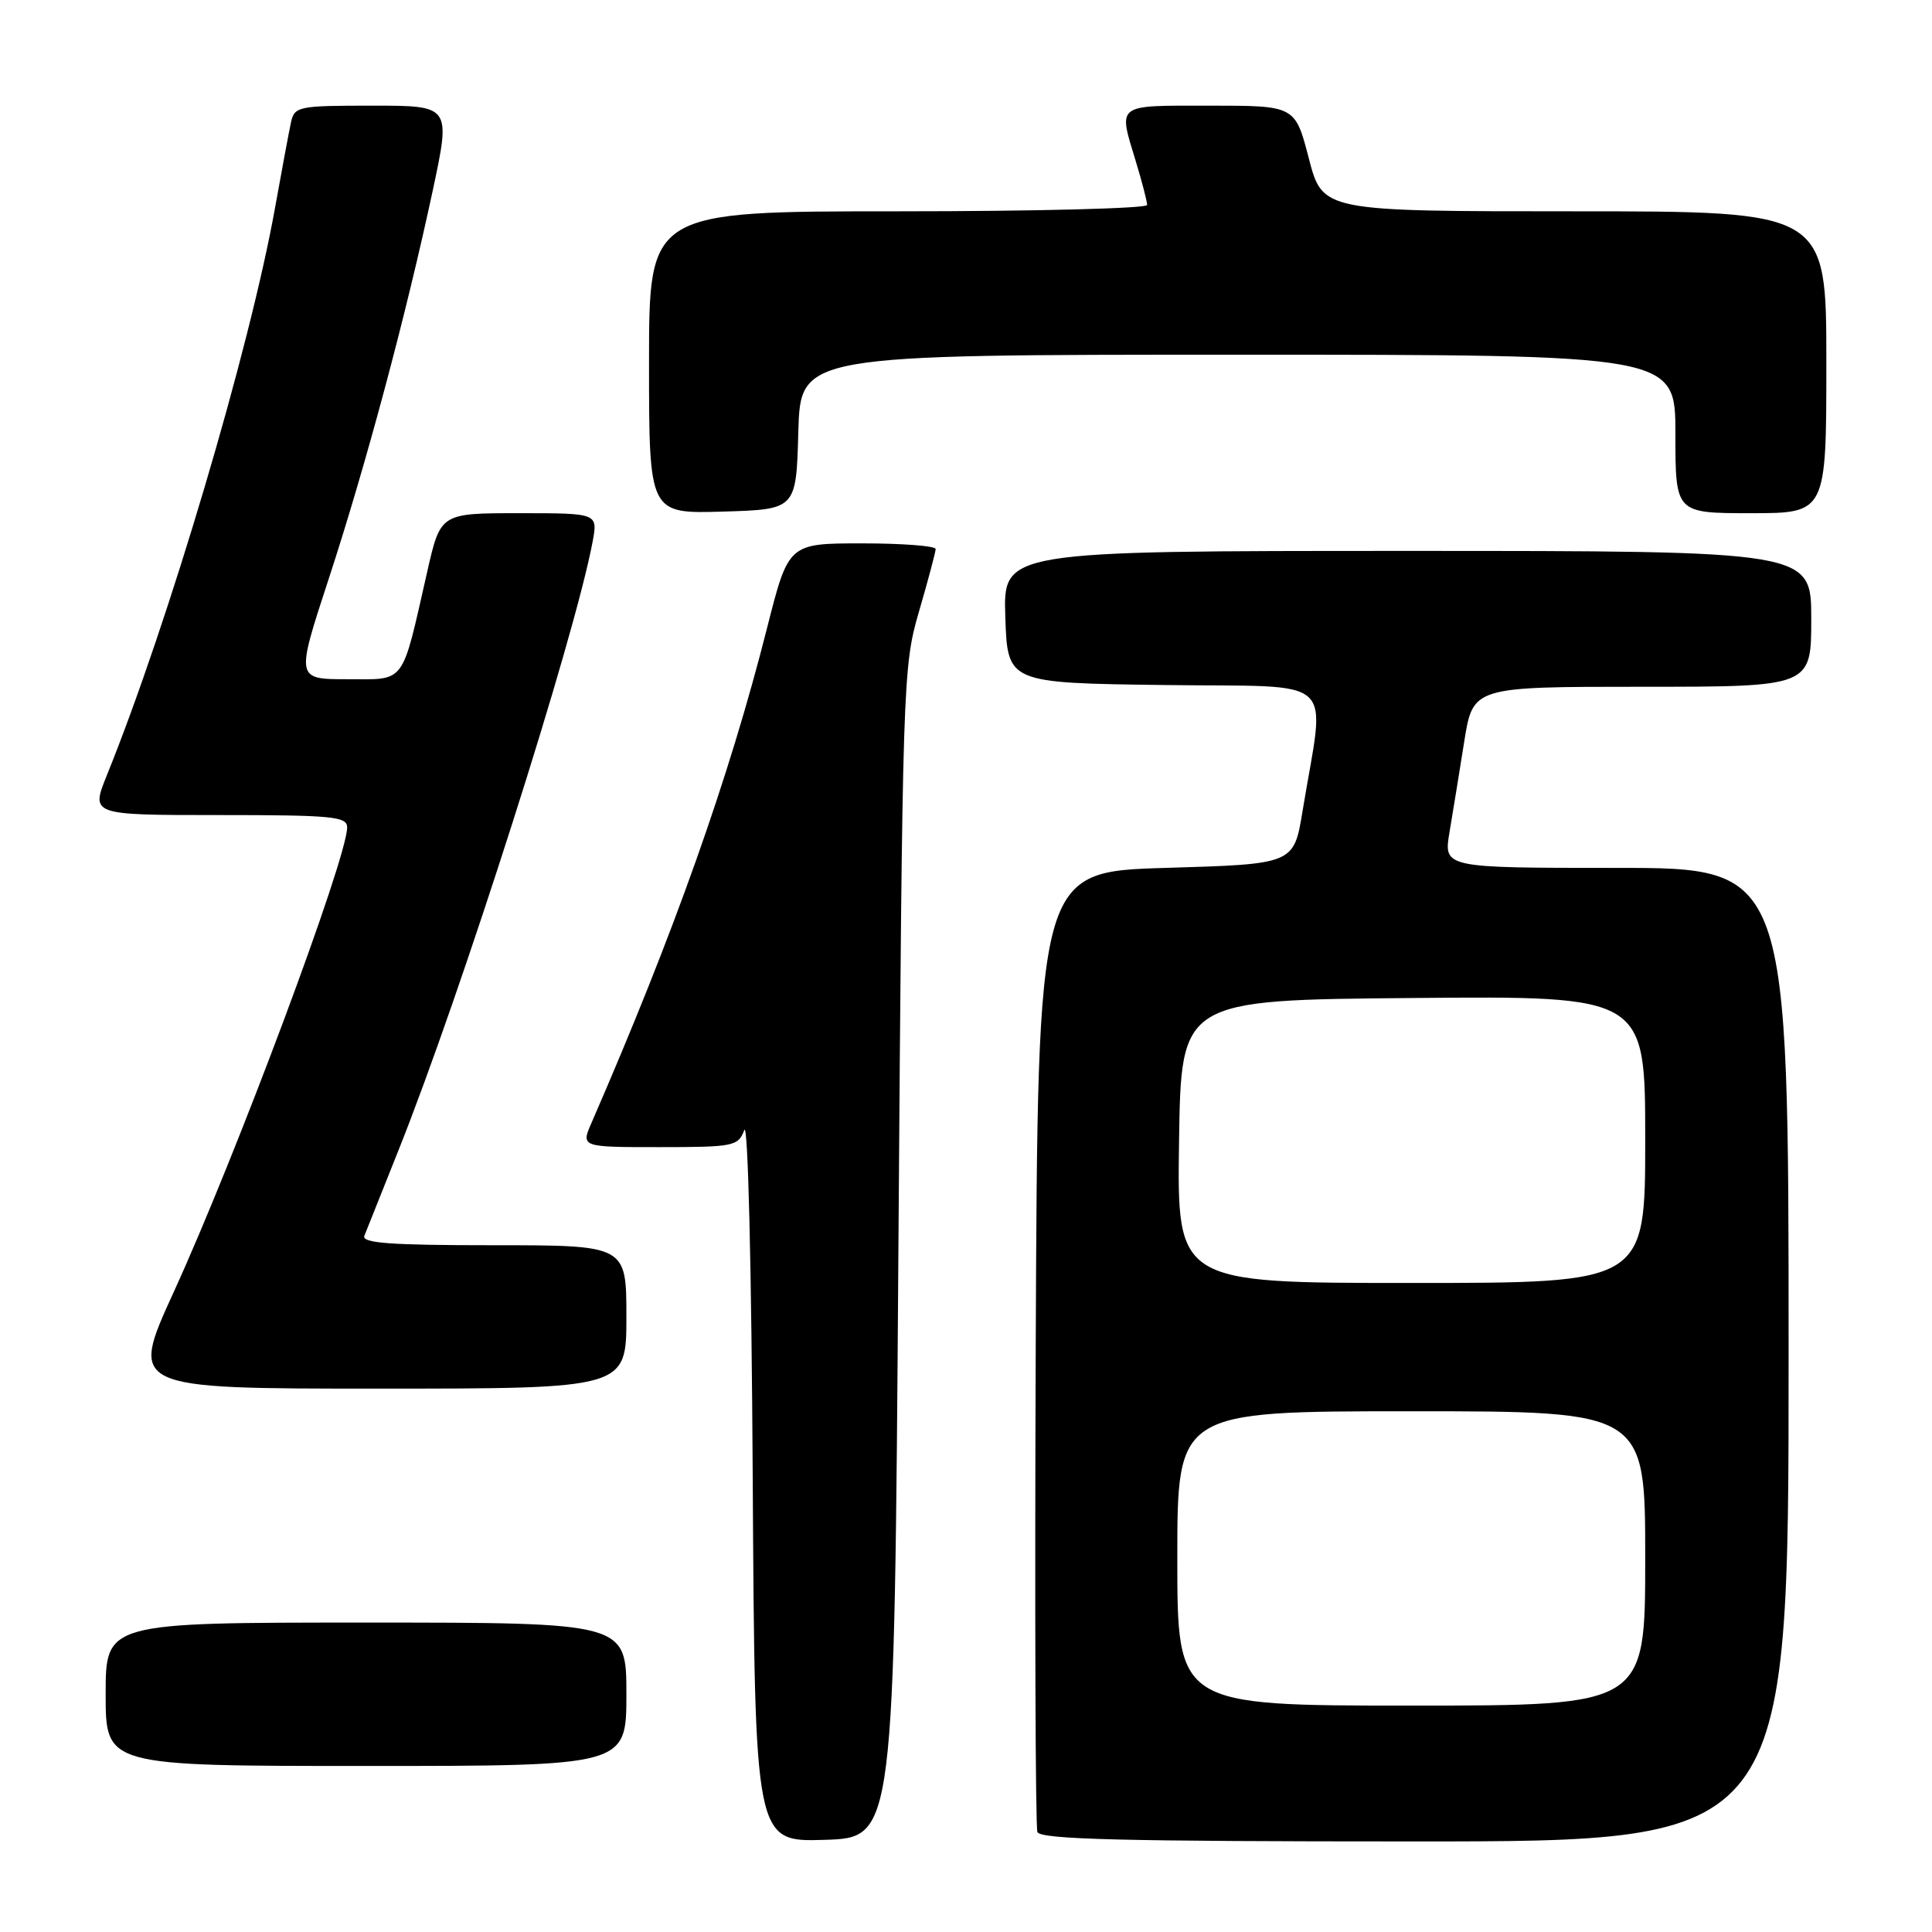 <?xml version="1.0" encoding="UTF-8" standalone="no"?>
<!DOCTYPE svg PUBLIC "-//W3C//DTD SVG 1.1//EN" "http://www.w3.org/Graphics/SVG/1.1/DTD/svg11.dtd" >
<svg xmlns="http://www.w3.org/2000/svg" xmlns:xlink="http://www.w3.org/1999/xlink" version="1.1" viewBox="0 0 256 256">
 <g >
 <path fill="currentColor"
d=" M 119.04 166.00 C 119.58 90.04 119.63 88.35 121.78 81.00 C 122.98 76.88 123.97 73.16 123.98 72.75 C 123.99 72.34 119.61 72.00 114.24 72.00 C 104.48 72.00 104.48 72.00 101.63 83.25 C 96.59 103.14 89.32 123.64 78.39 148.75 C 76.97 152.00 76.97 152.00 87.37 152.00 C 97.23 152.00 97.81 151.88 98.62 149.75 C 99.11 148.45 99.58 167.80 99.74 195.79 C 100.02 244.07 100.02 244.07 109.26 243.79 C 118.50 243.50 118.50 243.50 119.04 166.00 Z  M 237.00 179.50 C 237.00 115.00 237.00 115.00 214.14 115.00 C 191.27 115.00 191.27 115.00 192.07 110.25 C 192.51 107.64 193.39 102.24 194.02 98.25 C 195.18 91.00 195.18 91.00 217.59 91.00 C 240.00 91.00 240.00 91.00 240.00 82.00 C 240.00 73.00 240.00 73.00 186.46 73.00 C 132.92 73.00 132.92 73.00 133.21 81.75 C 133.50 90.50 133.50 90.50 154.31 90.77 C 177.74 91.08 175.61 89.12 172.59 107.50 C 171.44 114.50 171.44 114.50 154.47 115.00 C 137.50 115.50 137.50 115.50 137.24 178.50 C 137.10 213.15 137.20 242.06 137.46 242.75 C 137.83 243.73 148.77 244.00 187.47 244.00 C 237.00 244.00 237.00 244.00 237.00 179.50 Z  M 83.00 224.50 C 83.00 215.00 83.00 215.00 48.50 215.00 C 14.00 215.00 14.00 215.00 14.00 224.50 C 14.00 234.00 14.00 234.00 48.50 234.00 C 83.00 234.00 83.00 234.00 83.00 224.50 Z  M 83.00 174.50 C 83.00 165.00 83.00 165.00 65.39 165.00 C 51.71 165.00 47.90 164.72 48.28 163.75 C 48.56 163.06 50.58 158.00 52.77 152.50 C 61.17 131.47 76.16 84.47 78.53 71.75 C 79.22 68.00 79.22 68.00 68.79 68.00 C 58.37 68.00 58.37 68.00 56.61 75.75 C 53.16 90.93 53.85 90.00 46.02 90.00 C 39.20 90.00 39.20 90.00 43.54 76.75 C 48.46 61.72 53.80 41.79 57.34 25.25 C 59.74 14.00 59.74 14.00 49.39 14.00 C 39.47 14.00 39.02 14.09 38.55 16.25 C 38.28 17.49 37.34 22.55 36.45 27.50 C 33.13 46.09 22.32 82.56 14.15 102.75 C 12.03 108.00 12.03 108.00 29.01 108.00 C 44.05 108.00 46.00 108.19 46.00 109.63 C 46.00 113.72 31.33 153.02 23.01 171.22 C 17.17 184.00 17.17 184.00 50.08 184.00 C 83.00 184.00 83.00 184.00 83.00 174.50 Z  M 105.78 57.25 C 106.07 47.00 106.07 47.00 164.03 47.00 C 222.00 47.00 222.00 47.00 222.00 57.50 C 222.00 68.00 222.00 68.00 232.00 68.00 C 242.00 68.00 242.00 68.00 242.00 48.00 C 242.00 28.00 242.00 28.00 208.62 28.00 C 175.25 28.00 175.25 28.00 173.43 21.00 C 171.61 14.00 171.61 14.00 160.31 14.00 C 147.71 14.00 148.16 13.66 150.51 21.41 C 151.33 24.11 152.00 26.70 152.00 27.16 C 152.00 27.62 137.15 28.00 119.00 28.00 C 86.00 28.00 86.00 28.00 86.00 48.04 C 86.00 68.07 86.00 68.07 95.75 67.79 C 105.50 67.50 105.50 67.50 105.78 57.25 Z  M 156.00 206.50 C 156.00 187.00 156.00 187.00 187.00 187.00 C 218.00 187.00 218.00 187.00 218.00 206.50 C 218.00 226.00 218.00 226.00 187.00 226.00 C 156.00 226.00 156.00 226.00 156.00 206.50 Z  M 156.23 151.25 C 156.50 132.50 156.50 132.50 187.25 132.24 C 218.00 131.97 218.00 131.97 218.00 150.99 C 218.00 170.00 218.00 170.00 186.98 170.00 C 155.96 170.00 155.96 170.00 156.23 151.25 Z "/>
</g>
</svg>
